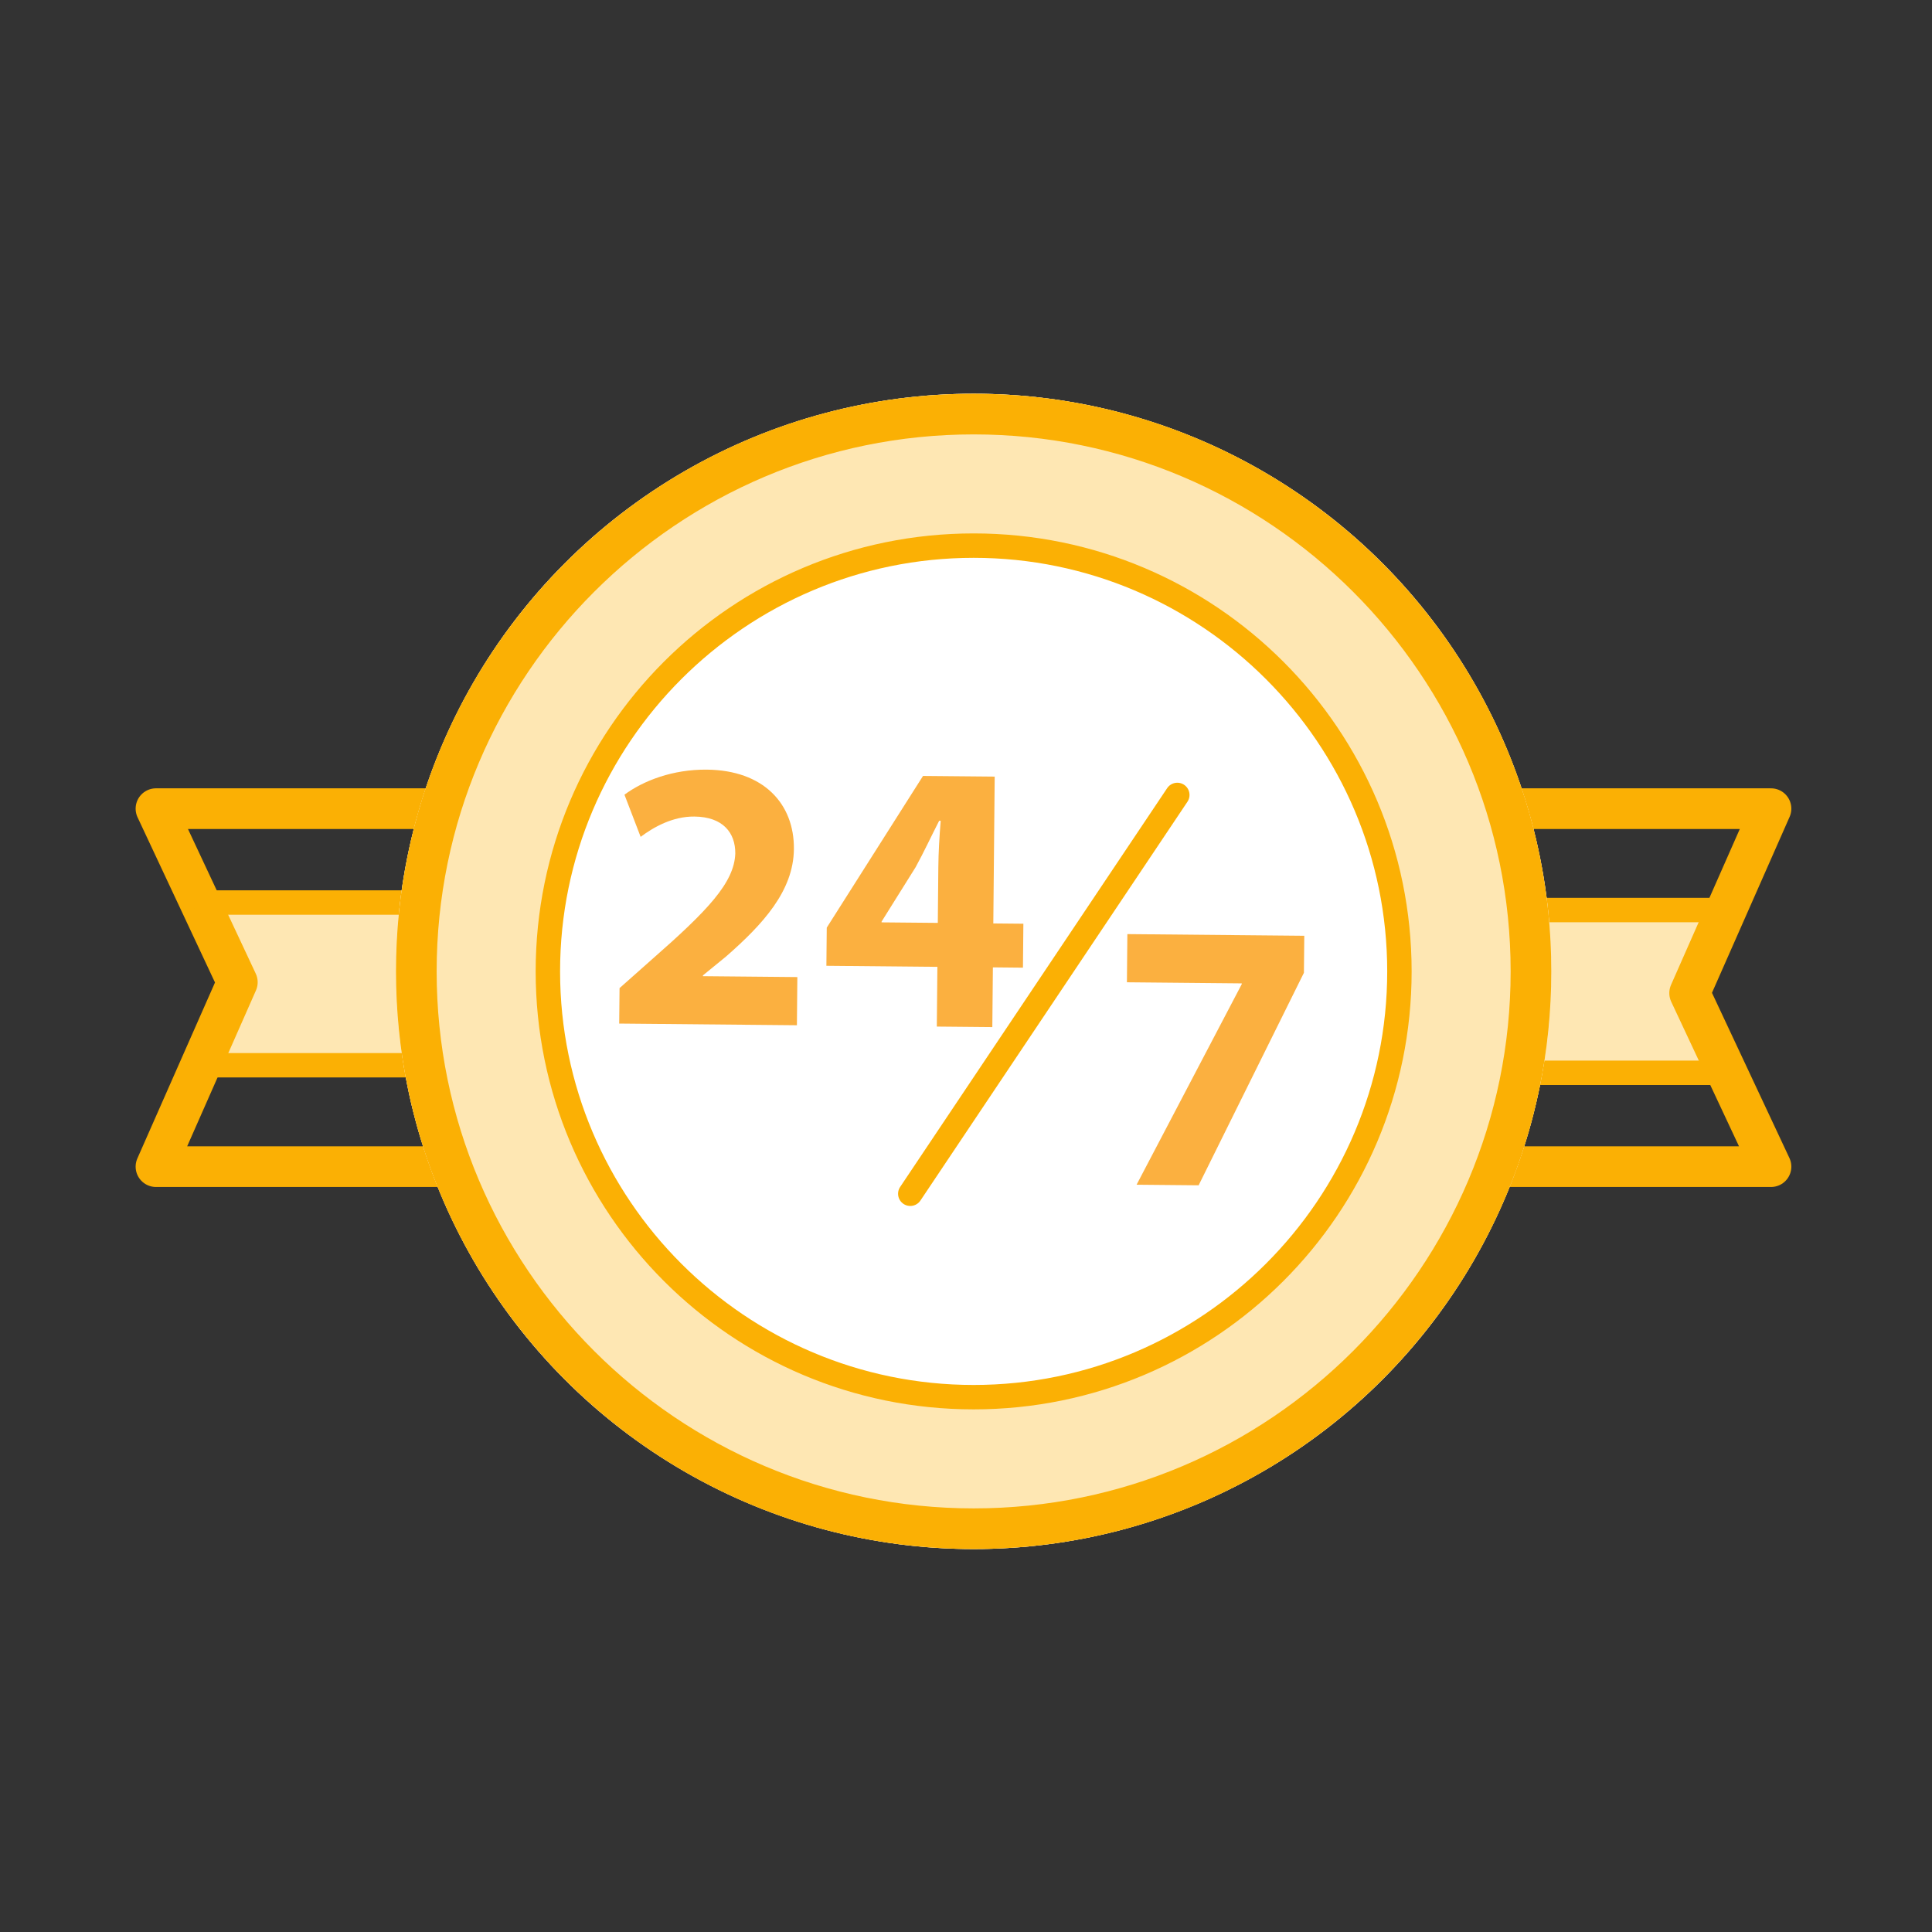 <?xml version="1.0" encoding="utf-8"?>
<!-- Generator: Adobe Illustrator 21.0.2, SVG Export Plug-In . SVG Version: 6.00 Build 0)  -->
<svg version="1.0" xmlns="http://www.w3.org/2000/svg" xmlns:xlink="http://www.w3.org/1999/xlink" x="0px" y="0px"
	 viewBox="0 0 96 96" enable-background="new 0 0 96 96" xml:space="preserve">
<rect x="0" y="0" width="96" height="96" fill="#333333" stroke="none"/>
<g id="Guidelines">
</g>
<g id="Your_Icons">
	<polygon fill="#FEE7B3" points="73.715,53.119 73.715,45.168 86.046,45.168 84.092,49.211 85.844,53.052 	"/>
	<polygon fill="#FEE7B3" points="22.035,45.033 22.035,52.984 9.704,52.984 11.658,48.941 9.906,45.101 	"/>
	
		<polygon fill="none" stroke="#FBB004" stroke-width="2.021" stroke-linecap="round" stroke-linejoin="round" stroke-miterlimit="10" points="
		7.75,57.97 26.145,57.97 26.145,40.182 7.75,40.182 11.793,48.807 	"/>
	
		<line fill="none" stroke="#FBB004" stroke-width="1.213" stroke-linecap="round" stroke-linejoin="round" stroke-miterlimit="10" x1="10.203" y1="44.846" x2="26.549" y2="44.846"/>
	
		<line fill="none" stroke="#FBB004" stroke-width="1.213" stroke-linecap="round" stroke-linejoin="round" stroke-miterlimit="10" x1="10.203" y1="52.932" x2="26.549" y2="52.932"/>
	
		<polygon fill="none" stroke="#FBB004" stroke-width="2.021" stroke-linecap="round" stroke-linejoin="round" stroke-miterlimit="10" points="
		88,40.182 69.605,40.182 69.605,57.97 88,57.97 83.957,49.346 	"/>
	
		<line fill="none" stroke="#FBB004" stroke-width="1.213" stroke-linecap="round" stroke-linejoin="round" stroke-miterlimit="10" x1="85.547" y1="53.306" x2="69.201" y2="53.306"/>
	
		<line fill="none" stroke="#FBB004" stroke-width="1.213" stroke-linecap="round" stroke-linejoin="round" stroke-miterlimit="10" x1="85.547" y1="45.22" x2="69.201" y2="45.22"/>
	<g>
		<circle fill="#FFFFFF" cx="48.38" cy="48.268" r="28.704"/>
	</g>
	<g>
		<circle fill="#FEE7B3" cx="48.38" cy="48.268" r="28.704"/>
	</g>
	<g>
		<path fill="#FFFFFF" d="M48.38,69.424c-11.666,0-21.156-9.49-21.156-21.156s9.491-21.156,21.156-21.156s21.156,9.49,21.156,21.156
			S60.046,69.424,48.38,69.424z"/>
		<path fill="#FBB004" d="M48.38,27.718c11.331,0,20.55,9.219,20.55,20.55s-9.219,20.55-20.55,20.55s-20.55-9.219-20.55-20.55
			S37.049,27.718,48.38,27.718 M48.38,26.505c-12.019,0-21.763,9.743-21.763,21.763c0,12.019,9.743,21.763,21.763,21.763
			c12.019,0,21.763-9.743,21.763-21.763C70.143,36.248,60.4,26.505,48.38,26.505L48.38,26.505z"/>
	</g>
	<g>
		<path fill="#FBB004" d="M48.38,21.585c14.713,0,26.683,11.97,26.683,26.683c0,14.713-11.97,26.683-26.683,26.683
			c-14.713,0-26.683-11.97-26.683-26.683C21.698,33.555,33.667,21.585,48.38,21.585 M48.38,19.564
			c-15.853,0-28.704,12.851-28.704,28.704c0,15.853,12.851,28.704,28.704,28.704S77.084,64.12,77.084,48.268
			C77.084,32.415,64.233,19.564,48.38,19.564L48.38,19.564z"/>
	</g>
	
		<line fill="none" stroke="#FBB004" stroke-width="1.213" stroke-linecap="round" stroke-miterlimit="10" x1="58.5" y1="39.5" x2="45.231" y2="59.317"/>
	<g>
		<path fill="#FBB040" d="M30.768,50.861l0.017-1.762l1.623-1.44c2.742-2.406,4.076-3.791,4.128-5.247
			c0.009-1.015-0.596-1.824-2.032-1.838c-1.072-0.011-2.016,0.517-2.671,1.009l-0.804-2.095c0.945-0.7,2.406-1.261,4.091-1.245
			c2.815,0.026,4.35,1.688,4.329,3.947c-0.02,2.088-1.548,3.739-3.363,5.331l-1.158,0.946l0,0.039l4.692,0.044l-0.022,2.394
			L30.768,50.861z"/>
		<path fill="#FBB040" d="M46.55,51.01l0.028-2.968l-5.515-0.052l0.018-1.896l4.783-7.538l3.562,0.033l-0.069,7.296l1.494,0.014
			l-0.021,2.184l-1.494-0.015l-0.028,2.968L46.55,51.01z M46.599,45.858l0.026-2.757c0.007-0.747,0.052-1.513,0.118-2.316
			l-0.077-0.001c-0.41,0.801-0.742,1.525-1.17,2.307l-1.691,2.703l0,0.038L46.599,45.858z"/>
	</g>
	<g>
		<path fill="#FBB040" d="M64.809,46.498l-0.018,1.839l-5.232,10.56l-3.083-0.029l5.226-9.966l0-0.039l-5.706-0.054l0.022-2.394
			L64.809,46.498z"/>
	</g>
</g>
</svg>
